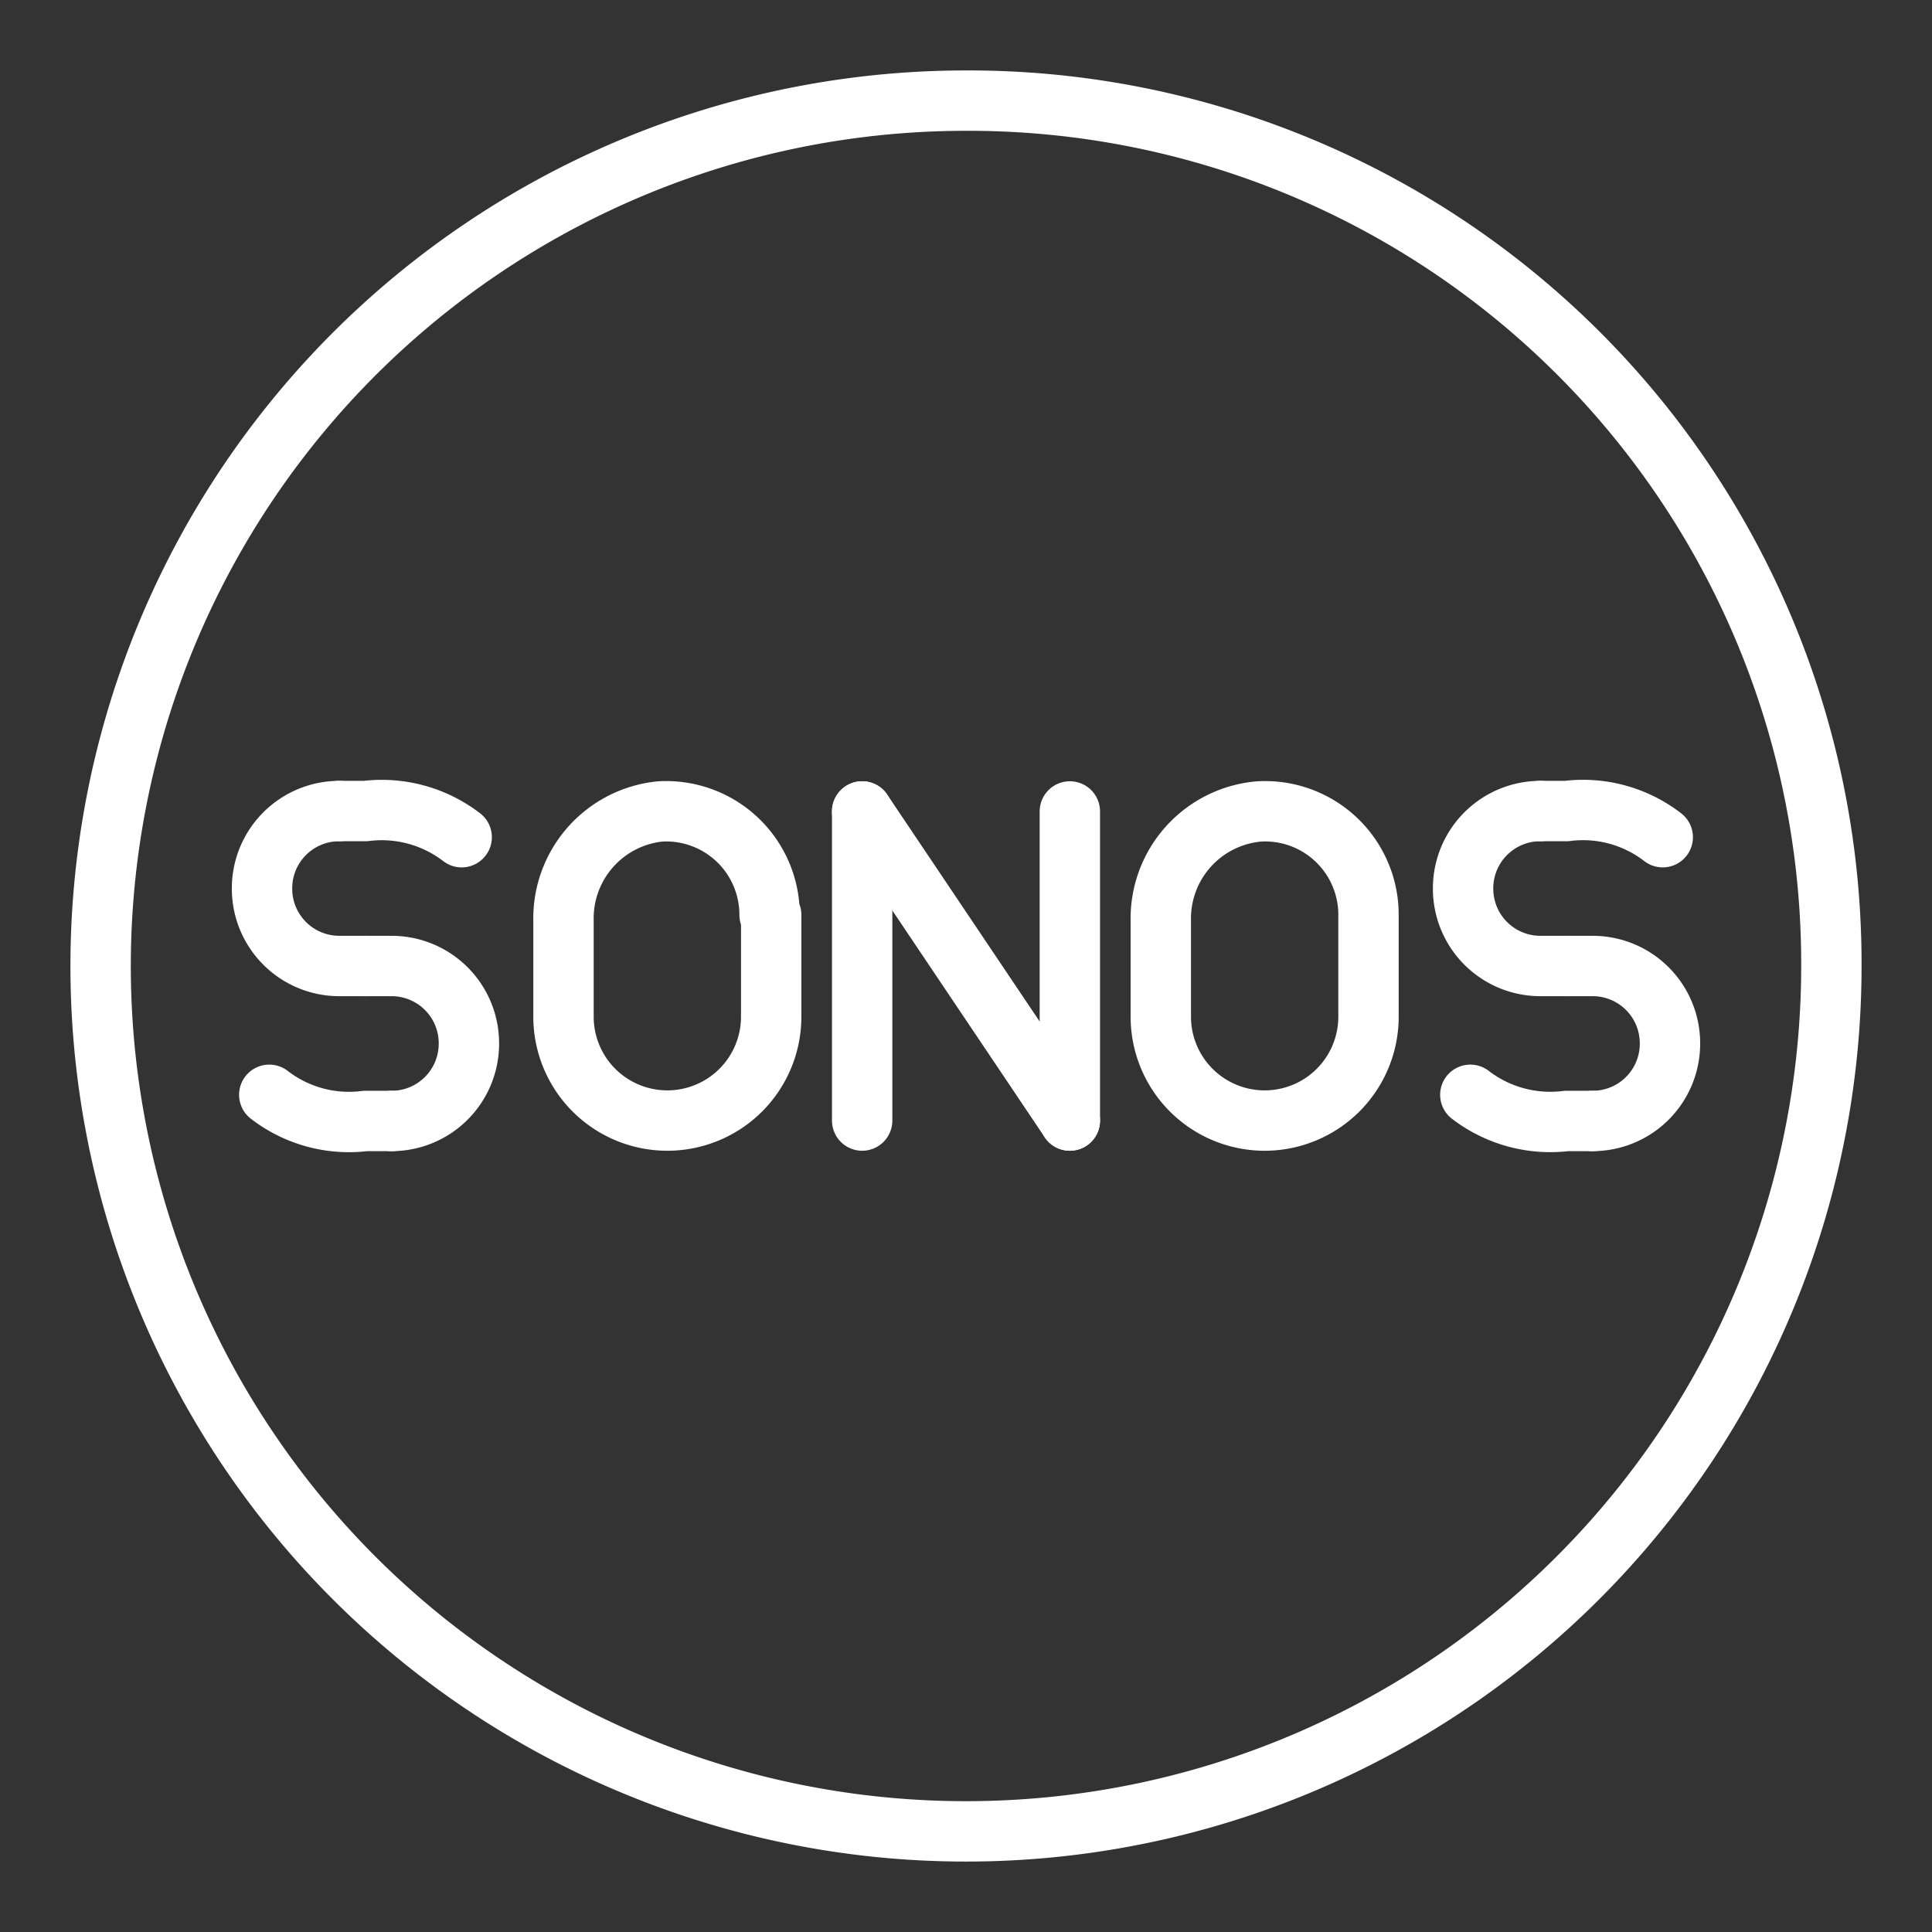 <ns0:svg xmlns:ns0="http://www.w3.org/2000/svg" id="Layer_2" data-name="Layer 2" viewBox="0 0 48 48" style="stroke-width:1.5px"><ns0:rect x="0" y="0" width="48" height="48" fill="#333333" stroke="none"/><ns0:defs style="stroke-width:1.5px"><ns0:style style="stroke-width:1.5px">.cls-1{fill:none;stroke:#fff;stroke-linecap:round;stroke-linejoin:round;}</ns0:style></ns0:defs><ns0:path class="cls-1" d="M19.12,22.73a2.57,2.57,0,0,0-2.72-2.57A2.67,2.67,0,0,0,14,22.88v2.39a2.58,2.58,0,0,0,2.58,2.57h0a2.58,2.58,0,0,0,2.58-2.57V22.73" style="stroke-width:1.5px" /><ns0:path class="cls-1" d="M34,22.73a2.57,2.57,0,0,0-2.72-2.57,2.67,2.67,0,0,0-2.44,2.72v2.39a2.58,2.58,0,0,0,2.58,2.57h0A2.58,2.58,0,0,0,34,25.27V22.73" style="stroke-width:1.5px" /><ns0:line class="cls-1" x1="21.42" y1="20.16" x2="21.42" y2="27.84" style="stroke-width:1.5px" /><ns0:line class="cls-1" x1="26.58" y1="27.84" x2="26.58" y2="20.16" style="stroke-width:1.5px" /><ns0:line class="cls-1" x1="21.42" y1="20.16" x2="26.58" y2="27.84" style="stroke-width:1.5px" /><ns0:path class="cls-1" d="M8.43,20.15a1.92,1.92,0,0,0-1.92,1.93h0A1.92,1.92,0,0,0,8.43,24h.65" style="stroke-width:1.5px" /><ns0:path class="cls-1" d="M9.08,24h.65a1.92,1.92,0,0,1,1.92,1.92h0a1.92,1.92,0,0,1-1.92,1.93" style="stroke-width:1.5px" /><ns0:path class="cls-1" d="M11.47,20.8a3.26,3.26,0,0,0-2.39-.65H8.43" style="stroke-width:1.5px" /><ns0:path class="cls-1" d="M6.69,27.2a3.24,3.24,0,0,0,2.39.65h.65" style="stroke-width:1.5px" /><ns0:path class="cls-1" d="M38.27,20.15a1.92,1.92,0,0,0-1.92,1.93h0A1.92,1.92,0,0,0,38.27,24h.65" style="stroke-width:1.5px" /><ns0:path class="cls-1" d="M38.92,24h.65a1.92,1.92,0,0,1,1.92,1.92h0a1.92,1.92,0,0,1-1.92,1.93" style="stroke-width:1.5px" /><ns0:path class="cls-1" d="M41.31,20.8a3.24,3.24,0,0,0-2.39-.65h-.65" style="stroke-width:1.5px" /><ns0:path class="cls-1" d="M36.53,27.2a3.26,3.26,0,0,0,2.39.65h.65" style="stroke-width:1.5px" /><ns0:path class="cls-1" d="M24,2.5A21.5,21.5,0,1,0,45.5,24,21.44,21.44,0,0,0,24,2.5Z" style="stroke-width:1.5px" /></ns0:svg>